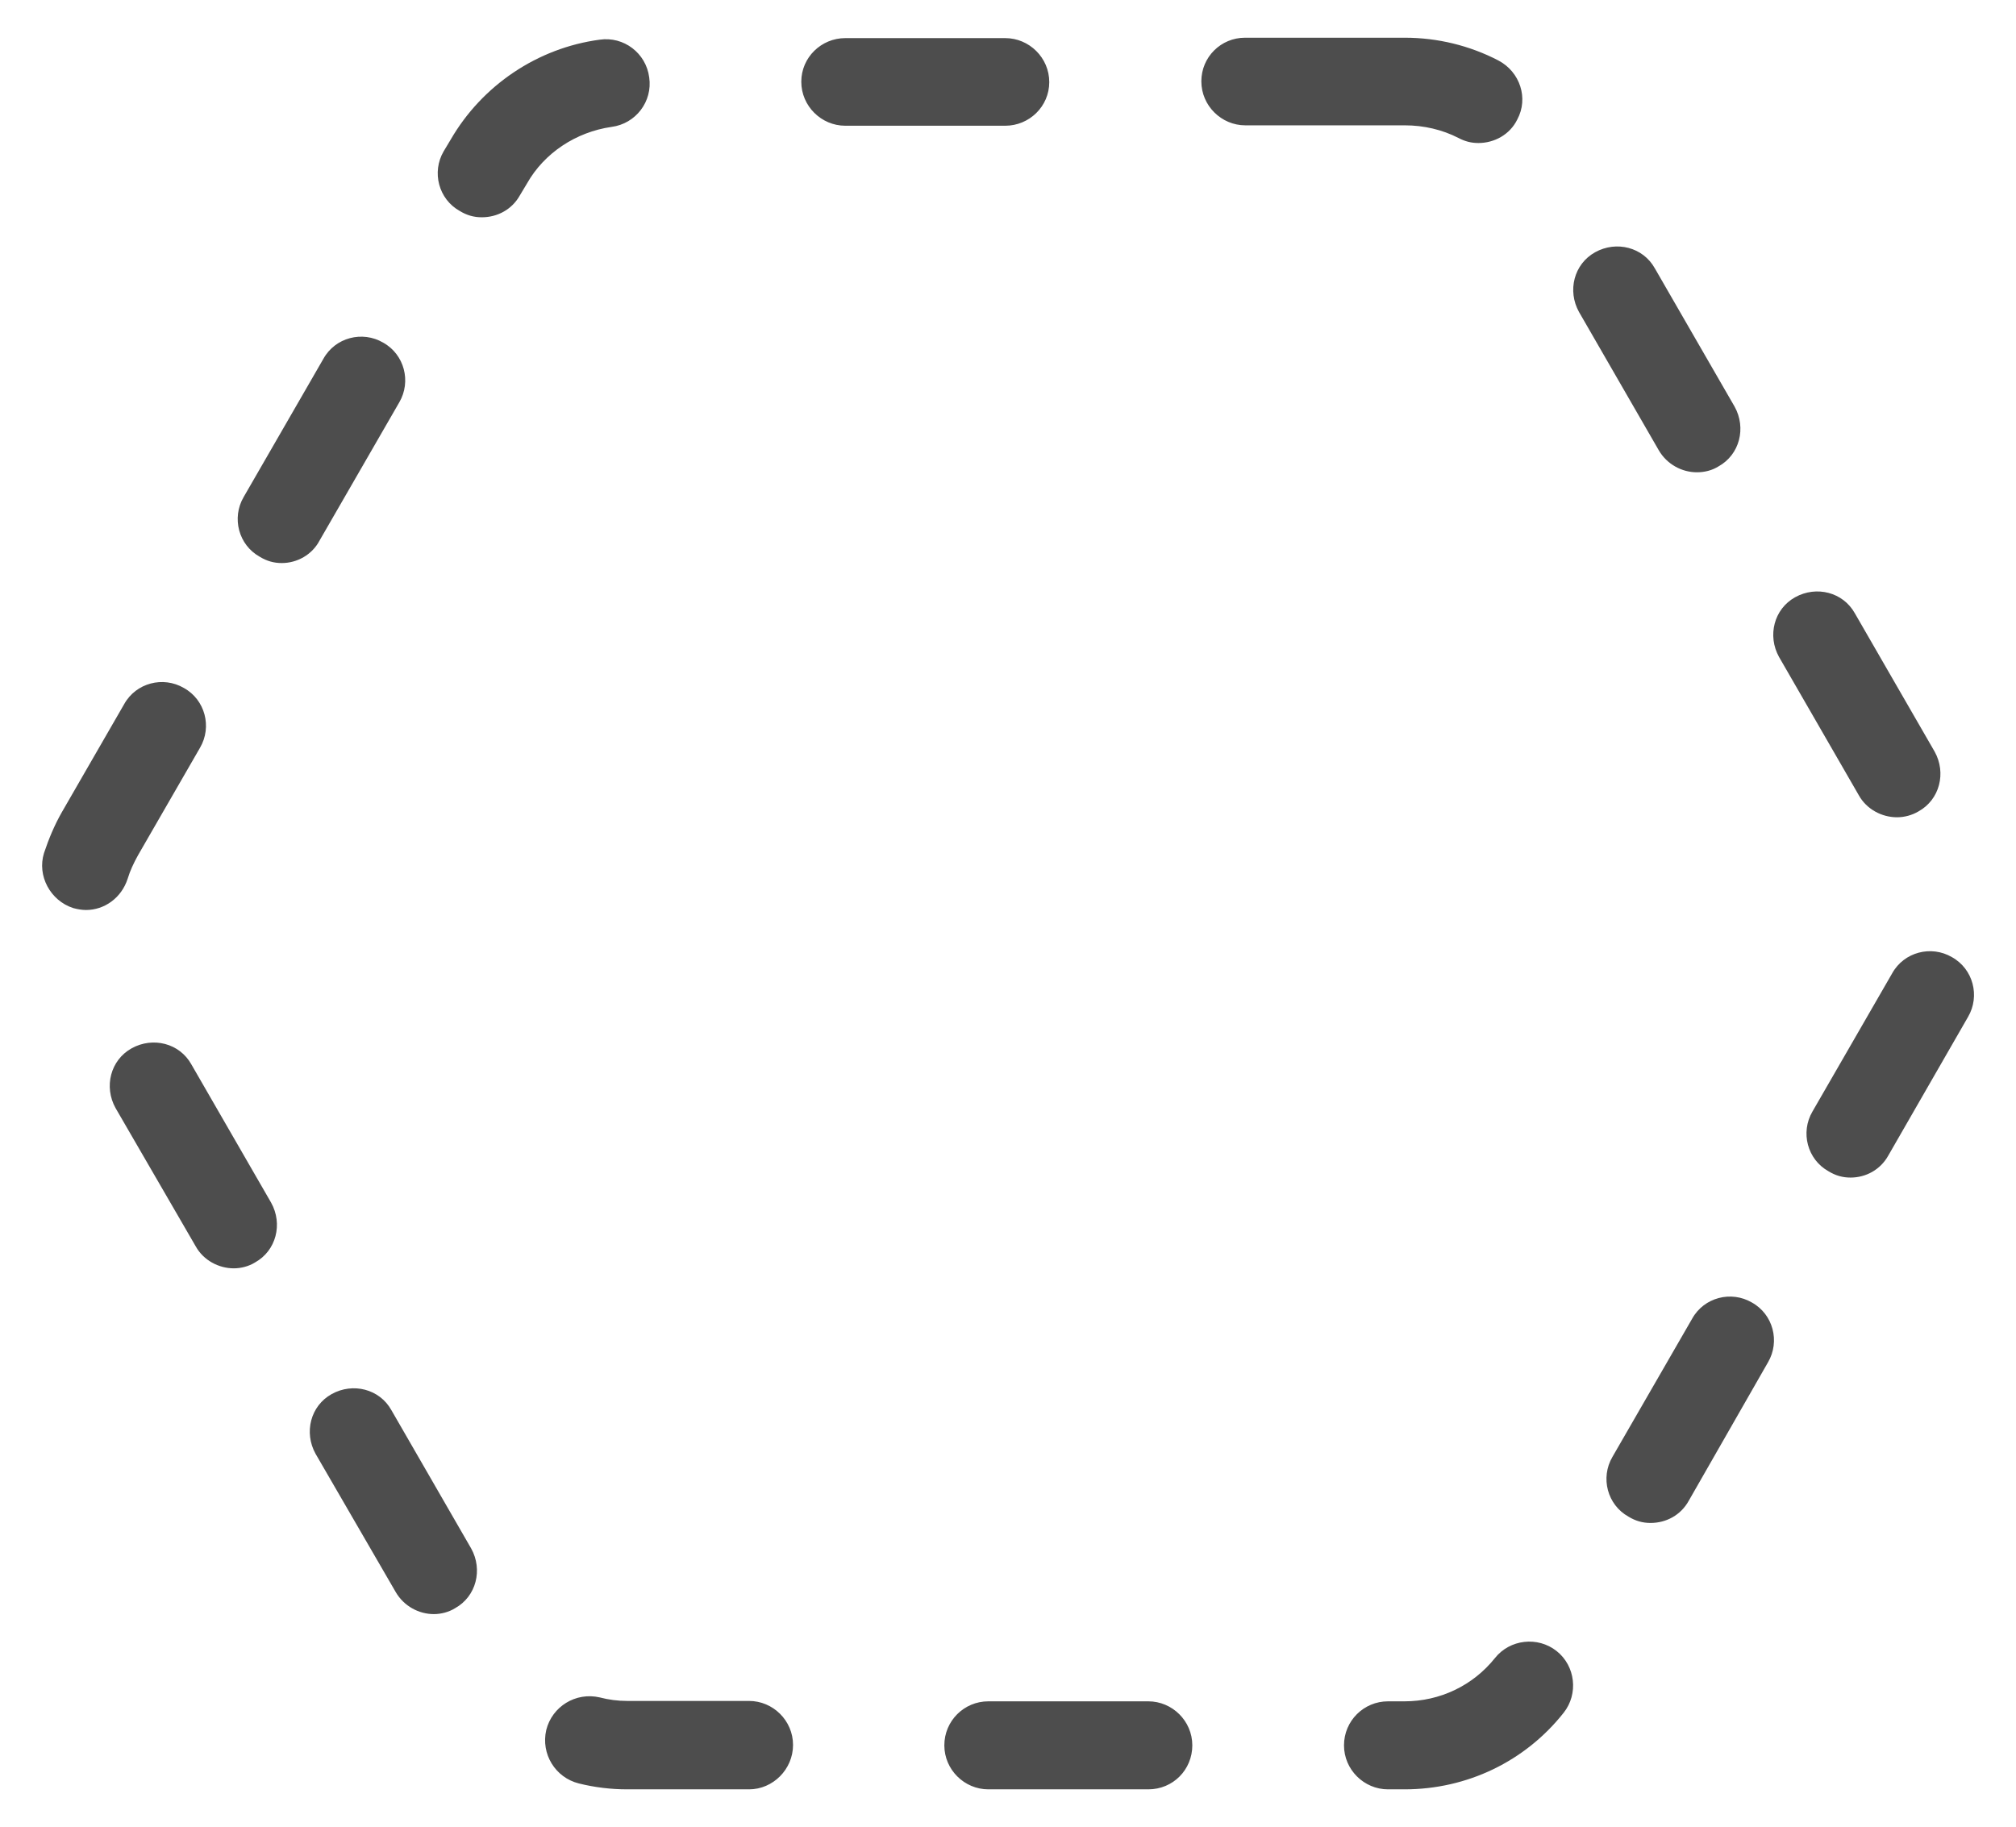 <?xml version="1.0" encoding="utf-8"?>
<!-- Generator: Adobe Illustrator 22.1.0, SVG Export Plug-In . SVG Version: 6.00 Build 0)  -->
<svg version="1.1" id="Layer_1" xmlns="http://www.w3.org/2000/svg" xmlns:xlink="http://www.w3.org/1999/xlink" x="0px" y="0px"
	 viewBox="0 0 513 465" style="enable-background:new 0 0 513 465;" xml:space="preserve">
<style type="text/css">
	.st0{fill:#4D4D4D;}
</style>
<g>
	<path class="st0" d="M357.4,455.4h-4.2c-6.1,0-11.2-5-11.2-11.2s5-11.2,11.2-11.2h4.2c9,0,17.4-4,23-11c3.8-4.8,10.9-5.6,15.7-1.8
		c4.8,3.8,5.6,10.9,1.8,15.7C388.1,448.3,373.3,455.4,357.4,455.4z M292.2,455.4h-40.7c-6.1,0-11.2-5-11.2-11.2s5-11.2,11.2-11.2
		h40.7c6.1,0,11.2,5,11.2,11.2S298.5,455.4,292.2,455.4z M190.6,455.4h-31c-4.1,0-8.3-0.5-12.3-1.5c-6-1.5-9.7-7.5-8.3-13.6
		c1.5-6,7.5-9.7,13.6-8.3c2.3,0.6,4.6,0.9,7,0.9h31c6.1,0,11.2,5,11.2,11.2S196.7,455.4,190.6,455.4z M110.4,410.8
		c-3.8,0-7.6-2-9.7-5.6L80.3,370c-3-5.4-1.3-12.2,4.1-15.2c5.4-3,12.2-1.3,15.2,4.1l20.3,35.2c3,5.4,1.3,12.2-4.1,15.2
		C114.2,410.3,112.2,410.8,110.4,410.8z M420,387.6c-2,0-3.8-0.5-5.6-1.6c-5.4-3-7.2-9.9-4.1-15.2l20.3-35.2c3-5.4,9.9-7.2,15.2-4.1
		c5.4,3,7.2,9.9,4.1,15.2L429.7,382C427.7,385.6,424,387.6,420,387.6z M59.5,322.8c-3.8,0-7.7-2-9.7-5.6L29.4,282
		c-3-5.4-1.3-12.2,4.1-15.2c5.4-3,12.2-1.3,15.2,4.1l20.3,35.2c3,5.4,1.3,12.2-4.1,15.2C63.3,322.3,61.3,322.8,59.5,322.8z
		 M470.9,299.7c-2,0-3.8-0.5-5.6-1.6c-5.4-3-7.2-9.9-4.1-15.2l20.3-35.2c3-5.4,9.9-7.2,15.2-4.1c5.4,3,7.2,9.9,4.1,15.2l-20.3,35.3
		C478.5,297.7,474.8,299.7,470.9,299.7z M21.9,231.6c-1.1,0-2.2-0.2-3.3-0.5c-5.8-1.9-9.2-8.2-7.4-14c1.2-3.6,2.7-7.2,4.6-10.5
		l15.8-27.4c3-5.4,9.9-7.2,15.2-4.1c5.4,3,7.2,9.9,4.1,15.2l-15.8,27.4c-1.1,2-2,3.9-2.6,5.9C30.9,228.6,26.5,231.6,21.9,231.6z
		 M482.7,208c-3.8,0-7.7-2-9.7-5.6l-20.3-35.2c-3-5.4-1.3-12.2,4.1-15.2c5.4-3,12.2-1.3,15.2,4.1l20.3,35.2c3,5.4,1.3,12.2-4.1,15.2
		C486.5,207.5,484.6,208,482.7,208z M71.7,143.3c-2,0-3.8-0.5-5.6-1.6c-5.4-3-7.2-9.9-4.1-15.2l20.3-35.2c3-5.4,9.9-7.2,15.2-4.1
		c5.4,3,7.2,9.9,4.1,15.2l-20.3,35.2C79.4,141.2,75.6,143.3,71.7,143.3z M431.8,120.2c-3.8,0-7.6-2-9.7-5.6l-20.3-35.2
		c-3-5.4-1.3-12.2,4.1-15.2c5.4-3,12.2-1.3,15.2,4.1l20.3,35.2c3,5.4,1.3,12.2-4.1,15.2C435.7,119.7,433.8,120.2,431.8,120.2z
		 M122.6,55.3c-2,0-3.8-0.5-5.6-1.6c-5.4-3-7.2-9.9-4.1-15.2l1.8-3c8-13.8,22.1-23.3,37.9-25.4c6.1-0.9,11.8,3.4,12.6,9.6
		c0.9,6.1-3.4,11.8-9.6,12.6c-9,1.3-17.1,6.6-21.5,14.4l-1.8,3C130.3,53.3,126.6,55.3,122.6,55.3z M376.2,36.4
		c-1.8,0-3.4-0.4-5.1-1.3c-4.1-2.1-8.8-3.2-13.6-3.2h-40.6c-6.1,0-11.2-5-11.2-11.2s5-11.1,11.1-11.1h40.7l0,0
		c8.3,0,16.5,2,23.8,5.8c5.5,2.9,7.7,9.6,4.8,15C384.2,34.3,380.2,36.4,376.2,36.4z M255.8,32h-40.7c-6.1,0-11.2-5-11.2-11.2
		S209,9.7,215.1,9.7h40.7c6.1,0,11.2,5,11.2,11.2S261.9,32,255.8,32z"/>
</g>
</svg>
